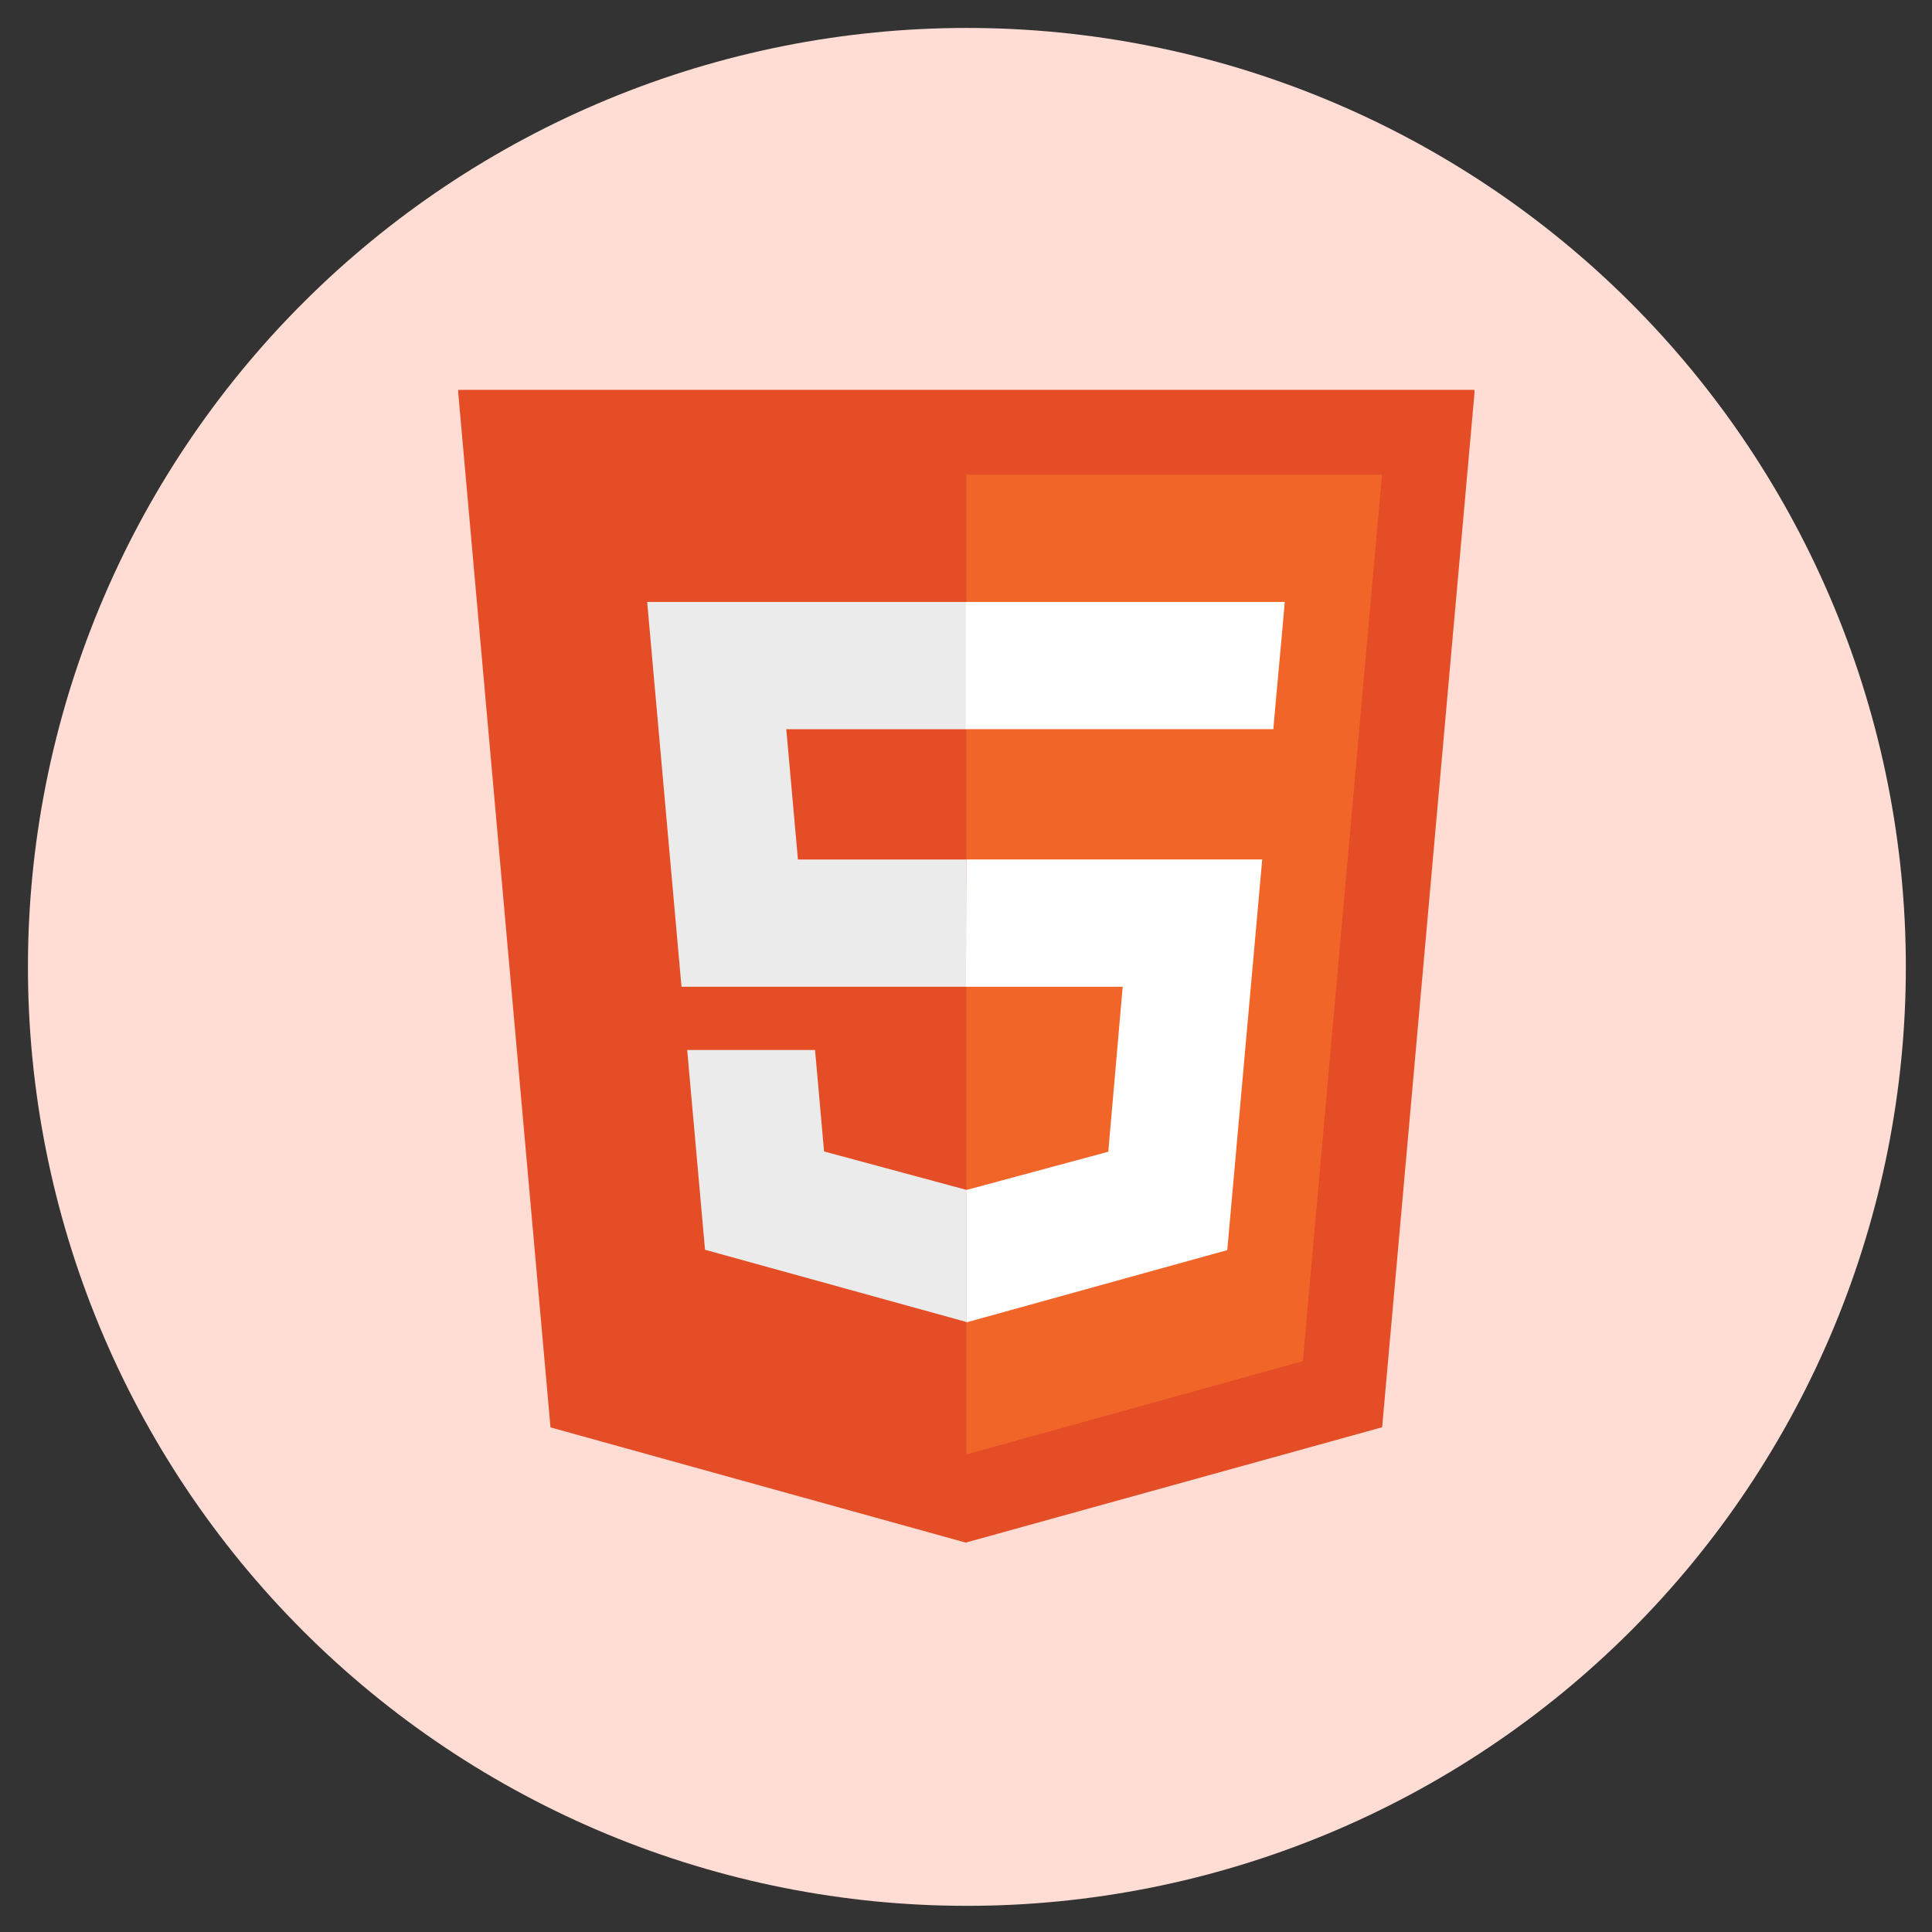 <svg xmlns="http://www.w3.org/2000/svg" xmlns:xlink="http://www.w3.org/1999/xlink" width="500" zoomAndPan="magnify" viewBox="0 0 375 375" height="500" preserveAspectRatio="xMidYMid meet" version="1.0"><rect x="0" y="0" width="375" height="375" fill="#333333" stroke="none"/><defs><clipPath id="9a459401a6"><path d="M 5.422 5.422 L 369.922 5.422 L 369.922 369.922 L 5.422 369.922 Z M 5.422 5.422 " clip-rule="nonzero"/></clipPath><clipPath id="1e48e8716d"><path d="M 88.945 75.043 L 286.195 75.043 L 286.195 300 L 88.945 300 Z M 88.945 75.043 " clip-rule="nonzero"/></clipPath></defs><g clip-path="url(#9a459401a6)"><path fill="#ffdcd4" d="M 369.922 187.672 C 369.922 190.656 369.852 193.637 369.703 196.617 C 369.559 199.594 369.336 202.566 369.047 205.535 C 368.754 208.504 368.387 211.465 367.949 214.414 C 367.512 217.363 367.004 220.305 366.422 223.227 C 365.84 226.152 365.188 229.062 364.461 231.957 C 363.738 234.848 362.941 237.723 362.074 240.578 C 361.211 243.43 360.273 246.262 359.27 249.07 C 358.266 251.879 357.191 254.66 356.051 257.418 C 354.91 260.172 353.699 262.898 352.426 265.594 C 351.148 268.293 349.809 270.953 348.402 273.586 C 346.996 276.215 345.527 278.809 343.992 281.367 C 342.461 283.926 340.867 286.445 339.207 288.926 C 337.551 291.406 335.836 293.844 334.059 296.238 C 332.281 298.637 330.445 300.984 328.555 303.293 C 326.66 305.598 324.715 307.855 322.711 310.066 C 320.707 312.273 318.652 314.434 316.543 316.543 C 314.434 318.652 312.273 320.707 310.066 322.711 C 307.855 324.715 305.598 326.66 303.293 328.555 C 300.984 330.445 298.637 332.281 296.238 334.059 C 293.844 335.836 291.406 337.551 288.926 339.207 C 286.445 340.867 283.926 342.461 281.367 343.992 C 278.809 345.527 276.215 346.996 273.586 348.402 C 270.953 349.809 268.293 351.148 265.594 352.426 C 262.898 353.699 260.172 354.91 257.418 356.051 C 254.66 357.191 251.879 358.266 249.07 359.27 C 246.262 360.273 243.43 361.211 240.578 362.074 C 237.723 362.941 234.848 363.738 231.957 364.461 C 229.062 365.188 226.152 365.84 223.227 366.422 C 220.305 367.004 217.363 367.512 214.414 367.949 C 211.465 368.387 208.504 368.754 205.535 369.047 C 202.566 369.336 199.594 369.559 196.617 369.703 C 193.637 369.852 190.656 369.922 187.672 369.922 C 184.691 369.922 181.711 369.852 178.73 369.703 C 175.75 369.559 172.777 369.336 169.809 369.047 C 166.84 368.754 163.883 368.387 160.93 367.949 C 157.98 367.512 155.043 367.004 152.117 366.422 C 149.191 365.84 146.281 365.188 143.391 364.461 C 140.496 363.738 137.621 362.941 134.77 362.074 C 131.914 361.211 129.082 360.273 126.273 359.27 C 123.465 358.266 120.684 357.191 117.93 356.051 C 115.172 354.91 112.449 353.699 109.75 352.426 C 107.055 351.148 104.391 349.809 101.762 348.402 C 99.129 346.996 96.535 345.527 93.977 343.992 C 91.418 342.461 88.898 340.867 86.422 339.207 C 83.941 337.551 81.504 335.836 79.105 334.059 C 76.711 332.281 74.359 330.445 72.055 328.555 C 69.75 326.66 67.492 324.715 65.281 322.711 C 63.07 320.707 60.91 318.652 58.805 316.543 C 56.695 314.434 54.637 312.273 52.633 310.066 C 50.633 307.855 48.684 305.598 46.793 303.293 C 44.898 300.984 43.066 298.637 41.289 296.238 C 39.512 293.844 37.793 291.406 36.137 288.926 C 34.48 286.445 32.887 283.926 31.352 281.367 C 29.82 278.809 28.348 276.215 26.941 273.586 C 25.535 270.953 24.195 268.293 22.922 265.594 C 21.645 262.898 20.438 260.172 19.297 257.418 C 18.156 254.66 17.082 251.879 16.078 249.07 C 15.07 246.262 14.137 243.43 13.27 240.578 C 12.406 237.723 11.609 234.848 10.887 231.957 C 10.16 229.062 9.508 226.152 8.926 223.227 C 8.344 220.305 7.832 217.363 7.395 214.414 C 6.957 211.465 6.594 208.504 6.301 205.535 C 6.008 202.566 5.789 199.594 5.641 196.617 C 5.496 193.637 5.422 190.656 5.422 187.672 C 5.422 184.691 5.496 181.711 5.641 178.73 C 5.789 175.75 6.008 172.777 6.301 169.809 C 6.594 166.84 6.957 163.883 7.395 160.93 C 7.832 157.98 8.344 155.043 8.926 152.117 C 9.508 149.191 10.16 146.281 10.887 143.391 C 11.609 140.496 12.406 137.621 13.27 134.77 C 14.137 131.914 15.07 129.082 16.078 126.273 C 17.082 123.465 18.156 120.684 19.297 117.93 C 20.438 115.172 21.645 112.449 22.922 109.75 C 24.195 107.055 25.535 104.391 26.941 101.762 C 28.348 99.129 29.82 96.535 31.352 93.977 C 32.887 91.418 34.48 88.898 36.137 86.422 C 37.793 83.941 39.512 81.504 41.289 79.105 C 43.066 76.711 44.898 74.359 46.793 72.055 C 48.684 69.75 50.633 67.492 52.633 65.281 C 54.637 63.07 56.695 60.91 58.805 58.805 C 60.91 56.695 63.07 54.637 65.281 52.633 C 67.492 50.633 69.75 48.684 72.055 46.793 C 74.359 44.898 76.711 43.066 79.105 41.289 C 81.504 39.512 83.941 37.793 86.422 36.137 C 88.898 34.48 91.418 32.887 93.977 31.352 C 96.535 29.82 99.129 28.348 101.762 26.941 C 104.391 25.535 107.055 24.195 109.75 22.922 C 112.449 21.645 115.172 20.438 117.93 19.297 C 120.684 18.156 123.465 17.082 126.273 16.078 C 129.082 15.07 131.914 14.137 134.77 13.27 C 137.621 12.406 140.496 11.609 143.391 10.887 C 146.281 10.16 149.191 9.508 152.117 8.926 C 155.043 8.344 157.98 7.832 160.93 7.395 C 163.883 6.957 166.84 6.594 169.809 6.301 C 172.777 6.008 175.75 5.789 178.73 5.641 C 181.711 5.496 184.691 5.422 187.672 5.422 C 190.656 5.422 193.637 5.496 196.617 5.641 C 199.594 5.789 202.566 6.008 205.535 6.301 C 208.504 6.594 211.465 6.957 214.414 7.395 C 217.363 7.832 220.305 8.344 223.227 8.926 C 226.152 9.508 229.062 10.16 231.957 10.887 C 234.848 11.609 237.723 12.406 240.578 13.27 C 243.43 14.137 246.262 15.07 249.07 16.078 C 251.879 17.082 254.66 18.156 257.418 19.297 C 260.172 20.438 262.898 21.645 265.594 22.922 C 268.293 24.195 270.953 25.535 273.586 26.941 C 276.215 28.348 278.809 29.82 281.367 31.352 C 283.926 32.887 286.445 34.48 288.926 36.137 C 291.406 37.793 293.844 39.512 296.238 41.289 C 298.637 43.066 300.984 44.898 303.293 46.793 C 305.598 48.684 307.855 50.633 310.066 52.633 C 312.273 54.637 314.434 56.695 316.543 58.805 C 318.652 60.91 320.707 63.07 322.711 65.281 C 324.715 67.492 326.66 69.75 328.555 72.055 C 330.445 74.359 332.281 76.711 334.059 79.105 C 335.836 81.504 337.551 83.941 339.207 86.422 C 340.867 88.898 342.461 91.418 343.992 93.977 C 345.527 96.535 346.996 99.129 348.402 101.762 C 349.809 104.391 351.148 107.055 352.426 109.75 C 353.699 112.449 354.91 115.172 356.051 117.93 C 357.191 120.684 358.266 123.465 359.27 126.273 C 360.273 129.082 361.211 131.914 362.074 134.77 C 362.941 137.621 363.738 140.496 364.461 143.391 C 365.188 146.281 365.84 149.191 366.422 152.117 C 367.004 155.043 367.512 157.98 367.949 160.93 C 368.387 163.883 368.754 166.84 369.047 169.809 C 369.336 172.777 369.559 175.75 369.703 178.73 C 369.852 181.711 369.922 184.691 369.922 187.672 Z M 369.922 187.672 " fill-opacity="1" fill-rule="nonzero"/></g><g clip-path="url(#1e48e8716d)"><path fill="#e44d26" d="M 106.852 277.055 L 88.891 75.672 L 286.25 75.672 L 268.273 277.027 L 187.445 299.418 Z M 106.852 277.055 " fill-opacity="1" fill-rule="nonzero"/></g><path fill="#f16529" d="M 252.879 264.203 L 268.246 92.141 L 187.57 92.141 L 187.57 282.305 Z M 252.879 264.203 " fill-opacity="1" fill-rule="nonzero"/><path fill="#ebebeb" d="M 187.488 116.836 L 125.613 116.836 L 132.277 191.527 L 187.57 191.527 L 187.57 166.832 L 154.879 166.832 L 152.617 141.539 L 187.57 141.539 L 187.57 116.836 Z M 187.57 230.895 L 187.465 230.922 L 159.949 223.496 L 158.199 203.797 L 133.383 203.797 L 136.844 242.578 L 187.457 256.562 L 187.57 256.527 Z M 187.57 230.895 " fill-opacity="1" fill-rule="nonzero"/><path fill="#ffffff" d="M 187.488 191.527 L 217.914 191.527 L 215.117 223.551 L 187.555 230.984 L 187.555 256.68 L 238.211 242.648 L 244.996 166.816 L 187.57 166.816 Z M 248.789 123.465 L 249.375 116.836 L 187.473 116.836 L 187.473 141.531 L 247.152 141.531 L 247.641 135.98 Z M 248.789 123.465 " fill-opacity="1" fill-rule="nonzero"/></svg>